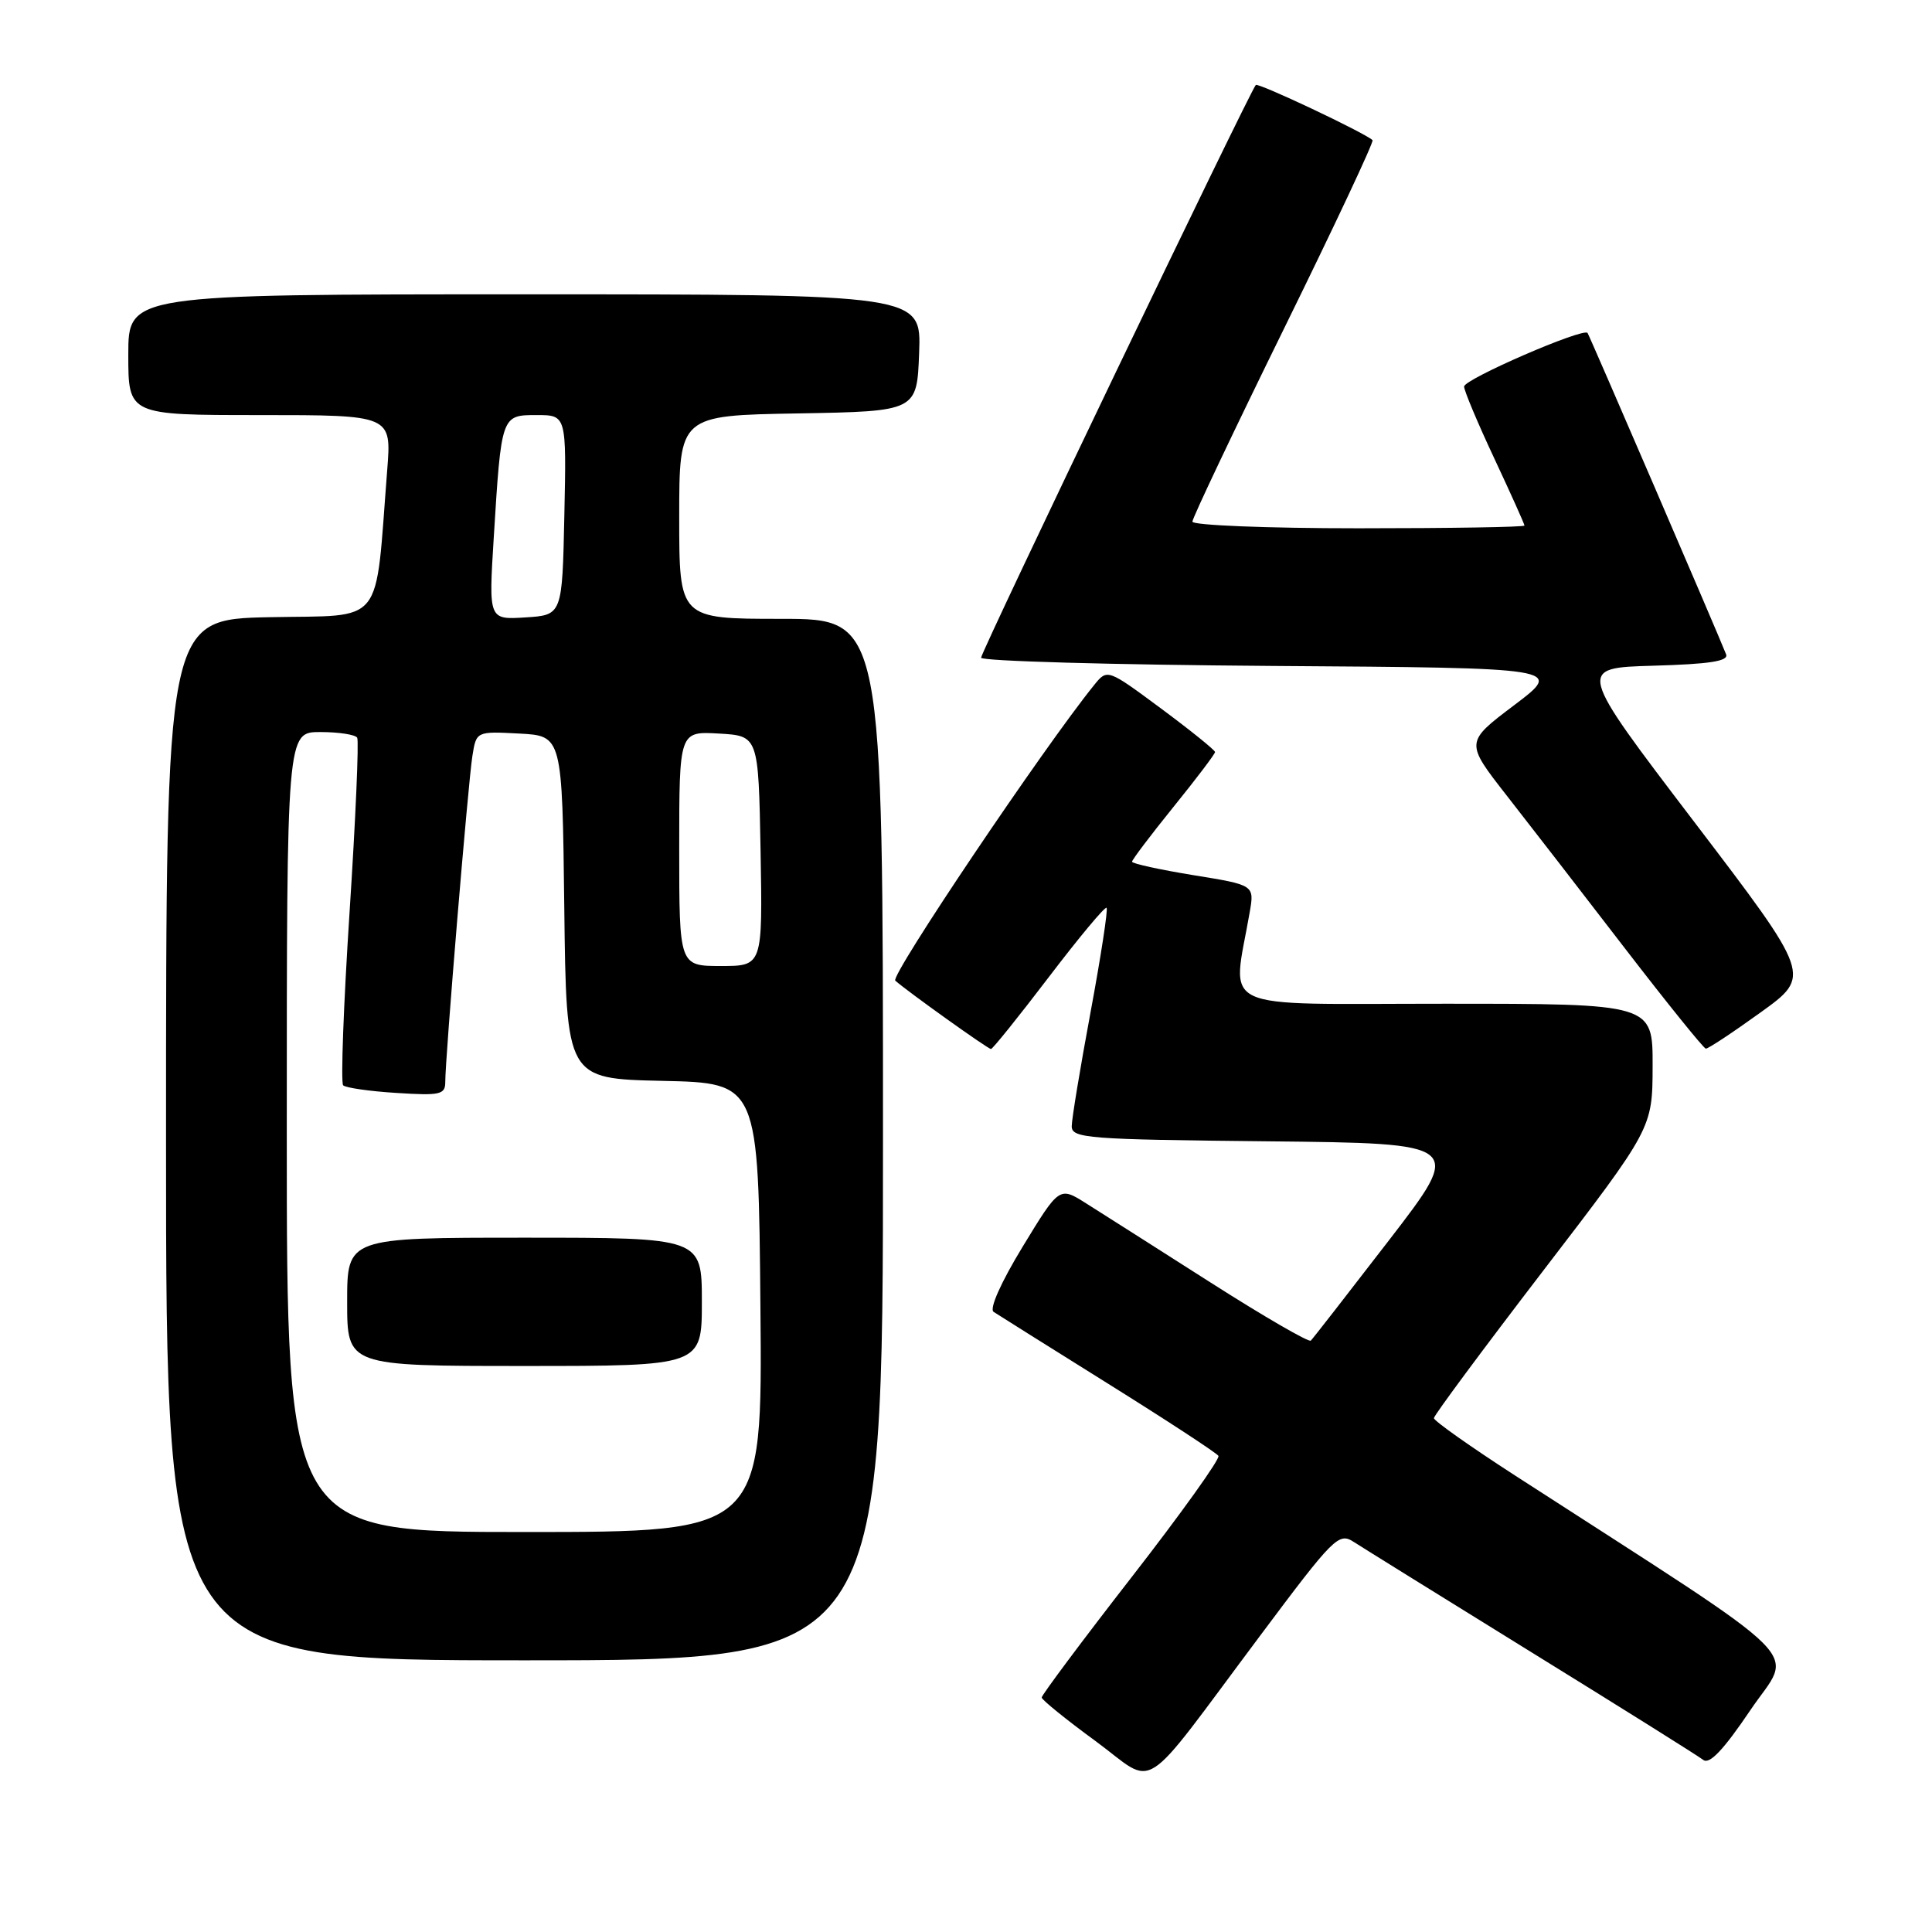 <?xml version="1.0" encoding="UTF-8" standalone="no"?>
<!DOCTYPE svg PUBLIC "-//W3C//DTD SVG 1.1//EN" "http://www.w3.org/Graphics/SVG/1.1/DTD/svg11.dtd" >
<svg xmlns="http://www.w3.org/2000/svg" xmlns:xlink="http://www.w3.org/1999/xlink" version="1.1" viewBox="0 0 256 256">
 <g >
 <path fill="currentColor"
d=" M 166.98 216.73 C 176.76 203.64 177.39 203.02 179.39 204.32 C 180.55 205.07 191.18 211.67 203.00 218.98 C 214.82 226.28 225.03 232.68 225.68 233.19 C 226.51 233.85 228.37 231.88 231.95 226.58 C 237.61 218.18 240.87 221.43 200.75 195.51 C 194.84 191.69 190.00 188.27 190.00 187.91 C 190.00 187.55 196.52 178.76 204.48 168.38 C 218.96 149.50 218.96 149.50 218.98 141.25 C 219.00 133.00 219.00 133.00 191.36 133.00 C 160.61 133.00 163.28 134.25 165.59 120.89 C 166.22 117.27 166.22 117.27 158.11 115.96 C 153.65 115.23 150.00 114.43 150.00 114.18 C 150.00 113.93 152.47 110.66 155.50 106.91 C 158.53 103.17 161.00 99.90 161.00 99.65 C 161.00 99.40 157.79 96.81 153.87 93.90 C 146.73 88.61 146.73 88.61 144.98 90.77 C 138.30 99.03 117.92 129.31 118.63 129.94 C 120.25 131.38 130.91 139.00 131.31 139.00 C 131.53 139.00 134.98 134.71 138.98 129.46 C 142.98 124.21 146.42 120.08 146.63 120.29 C 146.83 120.50 145.88 126.71 144.51 134.09 C 143.14 141.46 142.01 148.28 142.01 149.23 C 142.00 150.83 144.10 150.99 167.97 151.23 C 193.94 151.50 193.94 151.50 184.05 164.34 C 178.61 171.40 173.95 177.39 173.69 177.64 C 173.43 177.90 167.43 174.42 160.36 169.91 C 153.29 165.40 145.90 160.70 143.93 159.46 C 140.37 157.21 140.37 157.21 135.51 165.19 C 132.63 169.92 131.06 173.44 131.66 173.83 C 132.21 174.20 139.04 178.48 146.83 183.35 C 154.63 188.22 161.20 192.52 161.45 192.91 C 161.69 193.30 156.51 200.54 149.94 208.99 C 143.37 217.44 138.02 224.62 138.03 224.93 C 138.05 225.24 141.25 227.84 145.15 230.69 C 153.41 236.75 150.70 238.48 166.98 216.73 Z  M 117.00 151.00 C 117.00 82.00 117.00 82.00 103.50 82.00 C 90.00 82.00 90.00 82.00 90.00 68.53 C 90.00 55.05 90.00 55.05 105.75 54.78 C 121.50 54.50 121.50 54.50 121.79 46.75 C 122.08 39.00 122.08 39.00 69.54 39.00 C 17.00 39.00 17.00 39.00 17.00 47.00 C 17.00 55.00 17.00 55.00 34.44 55.00 C 51.88 55.00 51.88 55.00 51.31 62.25 C 49.66 83.32 51.14 81.47 35.75 81.78 C 22.00 82.06 22.00 82.06 22.00 151.03 C 22.00 220.00 22.00 220.00 69.50 220.00 C 117.00 220.00 117.00 220.00 117.00 151.00 Z  M 233.29 134.15 C 240.03 129.30 240.03 129.30 224.49 108.90 C 208.95 88.50 208.95 88.50 219.07 88.21 C 226.50 88.00 229.06 87.61 228.72 86.71 C 227.72 84.14 210.62 44.48 210.36 44.12 C 209.81 43.38 194.00 50.24 194.00 51.22 C 194.00 51.76 195.80 56.05 198.00 60.74 C 200.20 65.44 202.00 69.44 202.00 69.64 C 202.00 69.84 192.10 70.00 180.00 70.00 C 167.90 70.00 158.00 69.60 158.00 69.12 C 158.00 68.64 163.46 57.14 170.12 43.58 C 176.79 30.01 182.08 18.76 181.87 18.57 C 180.76 17.56 166.73 10.93 166.40 11.26 C 165.65 12.02 130.00 86.33 130.00 87.15 C 130.00 87.60 147.36 88.09 168.59 88.24 C 207.17 88.50 207.17 88.50 200.65 93.43 C 194.13 98.35 194.13 98.35 199.66 105.43 C 202.70 109.32 209.76 118.44 215.34 125.70 C 220.93 132.96 225.74 138.92 226.03 138.95 C 226.32 138.98 229.59 136.82 233.29 134.15 Z  M 38.00 150.00 C 38.00 97.00 38.00 97.00 42.44 97.00 C 44.88 97.00 47.08 97.34 47.33 97.75 C 47.57 98.16 47.12 108.56 46.32 120.85 C 45.52 133.15 45.14 143.48 45.47 143.81 C 45.81 144.14 48.98 144.60 52.54 144.82 C 58.33 145.19 59.00 145.04 59.00 143.37 C 58.99 140.23 62.03 103.72 62.59 100.20 C 63.11 96.90 63.11 96.90 68.80 97.20 C 74.50 97.50 74.50 97.50 74.77 120.22 C 75.04 142.94 75.04 142.94 87.77 143.22 C 100.50 143.50 100.50 143.50 100.76 173.25 C 101.03 203.00 101.03 203.00 69.51 203.00 C 38.00 203.00 38.00 203.00 38.00 150.00 Z  M 93.00 172.50 C 93.00 164.00 93.00 164.00 69.50 164.00 C 46.00 164.00 46.00 164.00 46.00 172.50 C 46.00 181.00 46.00 181.00 69.50 181.00 C 93.00 181.00 93.00 181.00 93.00 172.50 Z  M 90.00 112.45 C 90.00 96.90 90.00 96.90 95.25 97.20 C 100.50 97.50 100.50 97.50 100.78 112.75 C 101.05 128.00 101.05 128.00 95.53 128.00 C 90.00 128.00 90.00 128.00 90.00 112.45 Z  M 65.42 71.31 C 66.43 54.97 66.42 55.00 71.11 55.00 C 75.06 55.00 75.06 55.00 74.78 68.25 C 74.50 81.50 74.50 81.50 69.63 81.81 C 64.75 82.12 64.75 82.12 65.42 71.31 Z "/>
</g>
</svg>